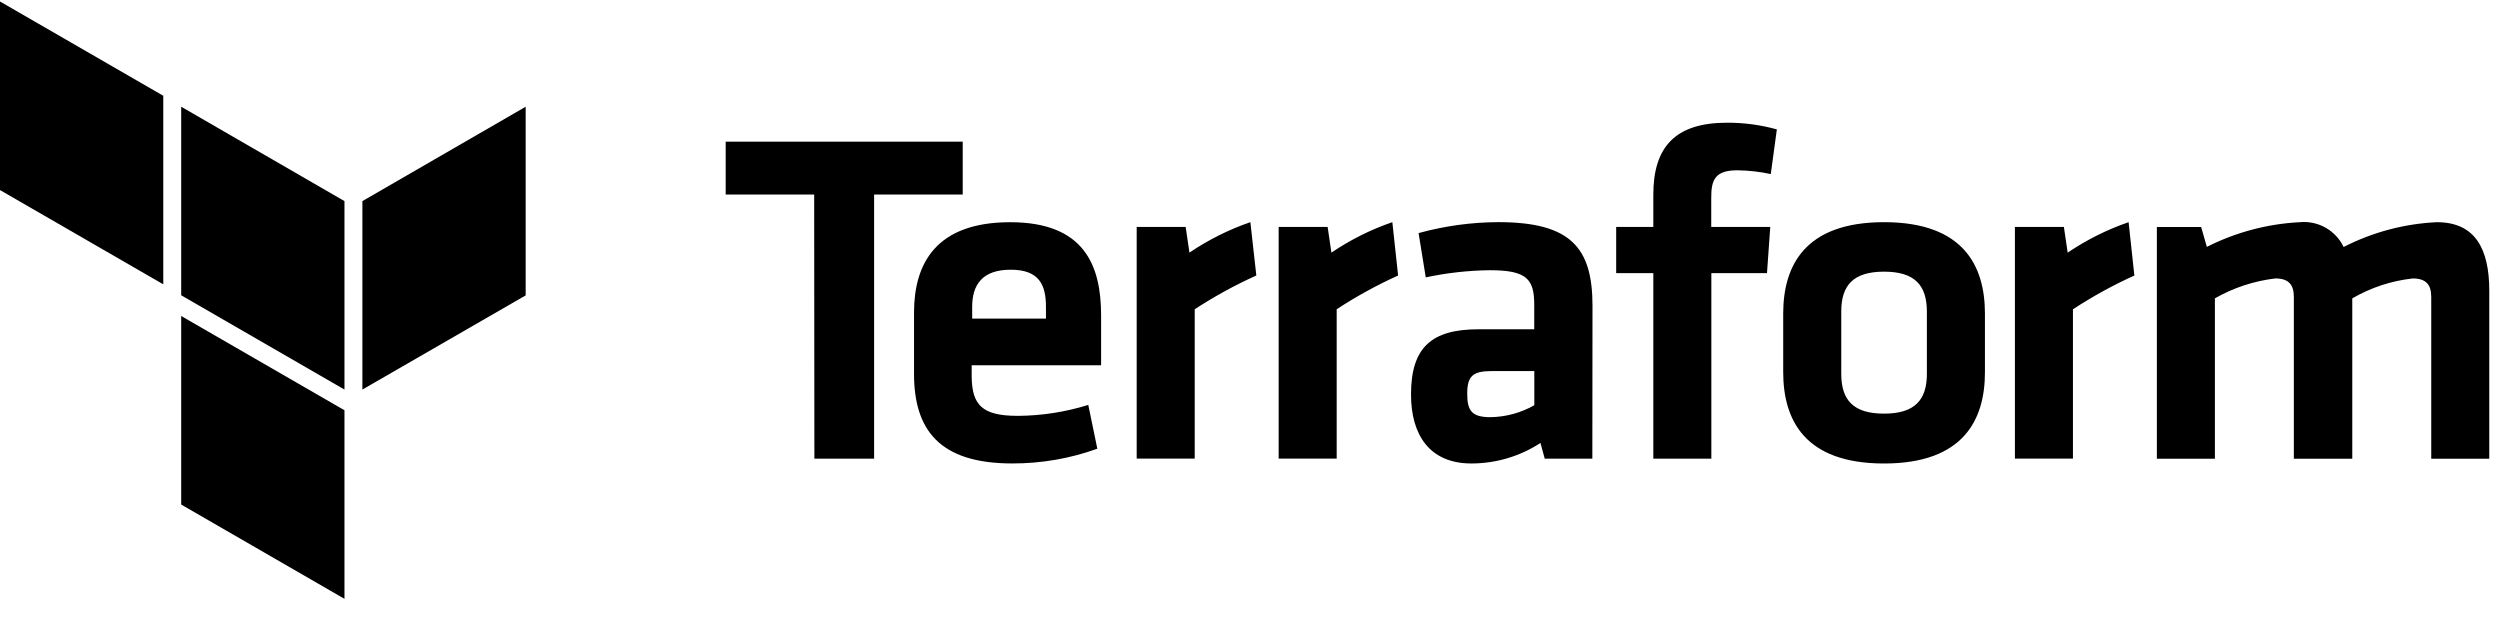 <svg height="28" viewBox="0 0 113 28" width="113" xmlns="http://www.w3.org/2000/svg"><g><path d="m36.801 8.793h-4v-2.389h10.714v2.389h-4.005v11.938h-2.7"/><path d="m45.986 18.797c1.087-.005 2.166-.172 3.204-.495l.409 1.98c-1.235.446-2.539.67-3.852.666-3.289 0-4.433-1.526-4.433-4.05v-2.768c0-2.214.99-4.086 4.347-4.086s4.109 1.958 4.109 4.216v2.25h-5.85v.54c.022 1.251.472 1.746 2.066 1.746zm-2.043-4.396h3.334v-.531c0-.99-.301-1.679-1.593-1.679s-1.742.689-1.742 1.679zm12.843-1.948c-.967.436-1.898.946-2.785 1.526v6.75h-2.623v-10.472h2.214l.171 1.161c.854-.578 1.78-1.041 2.754-1.377zm6.408 0c-.963.436-1.892.946-2.776 1.526v6.75h-2.623v-10.472h2.214l.171 1.161c.854-.578 1.78-1.041 2.754-1.377zm8.78 8.28h-2.151l-.194-.711c-.928.604-2.011.926-3.119.927-1.913 0-2.732-1.314-2.732-3.119 0-2.128.927-2.947 3.055-2.947h2.515v-1.098c0-1.161-.324-1.571-2.002-1.571-.977.011-1.948.12-2.902.324l-.324-2.002c1.173-.324 2.383-.49 3.6-.495 3.289 0 4.261 1.161 4.261 3.784zm-2.623-3.96h-1.935c-.86 0-1.098.238-1.098 1.03s.238 1.053 1.053 1.053c.695-.011 1.376-.196 1.98-.54zm10.688-8.905c-.495-.107-1.001-.164-1.508-.171-1.03 0-1.183.45-1.183 1.246v1.314h2.668l-.148 2.088h-2.515v8.388h-2.623v-8.388h-1.679v-2.088h1.679v-1.462c0-2.174 1.012-3.249 3.334-3.249.76-.003 1.517.099 2.25.302zm5.121 13.082c-3.6 0-4.559-1.98-4.559-4.131v-2.646c0-2.151.968-4.131 4.559-4.131s4.559 1.98 4.559 4.131v2.646c.004 2.151-.968 4.131-4.559 4.131zm0-8.671c-1.399 0-1.935.625-1.935 1.8v2.817c0 1.183.54 1.8 1.935 1.8s1.935-.625 1.935-1.8v-2.808c0-1.183-.535-1.809-1.935-1.809zm11.313.175c-.963.436-1.892.946-2.776 1.526v6.75h-2.623v-10.472h2.214l.171 1.161c.854-.578 1.779-1.041 2.754-1.377zm7.209 8.28v-7.312c0-.558-.238-.837-.837-.837-.962.114-1.89.42-2.732.9v7.25h-2.623v-10.476h2.002l.257.9c1.308-.661 2.74-1.042 4.203-1.116.829-.078 1.62.369 1.98 1.121 1.31-.67 2.747-1.053 4.216-1.121 1.742 0 2.367 1.224 2.367 3.096v7.596h-2.623v-7.312c0-.558-.238-.837-.837-.837-.963.106-1.894.413-2.732.9v7.25z"/><path d="m16.38 17.608 7.38-4.257v-8.527l-7.38 4.266"/><path d="m8.19 4.824 7.38 4.266v8.518l-7.38-4.261"/><path d="m0 8.591 7.38 4.261v-8.523l-7.38-4.261m8.19 22.738 7.38 4.261v-8.523l-7.38-4.261"/></g></svg>